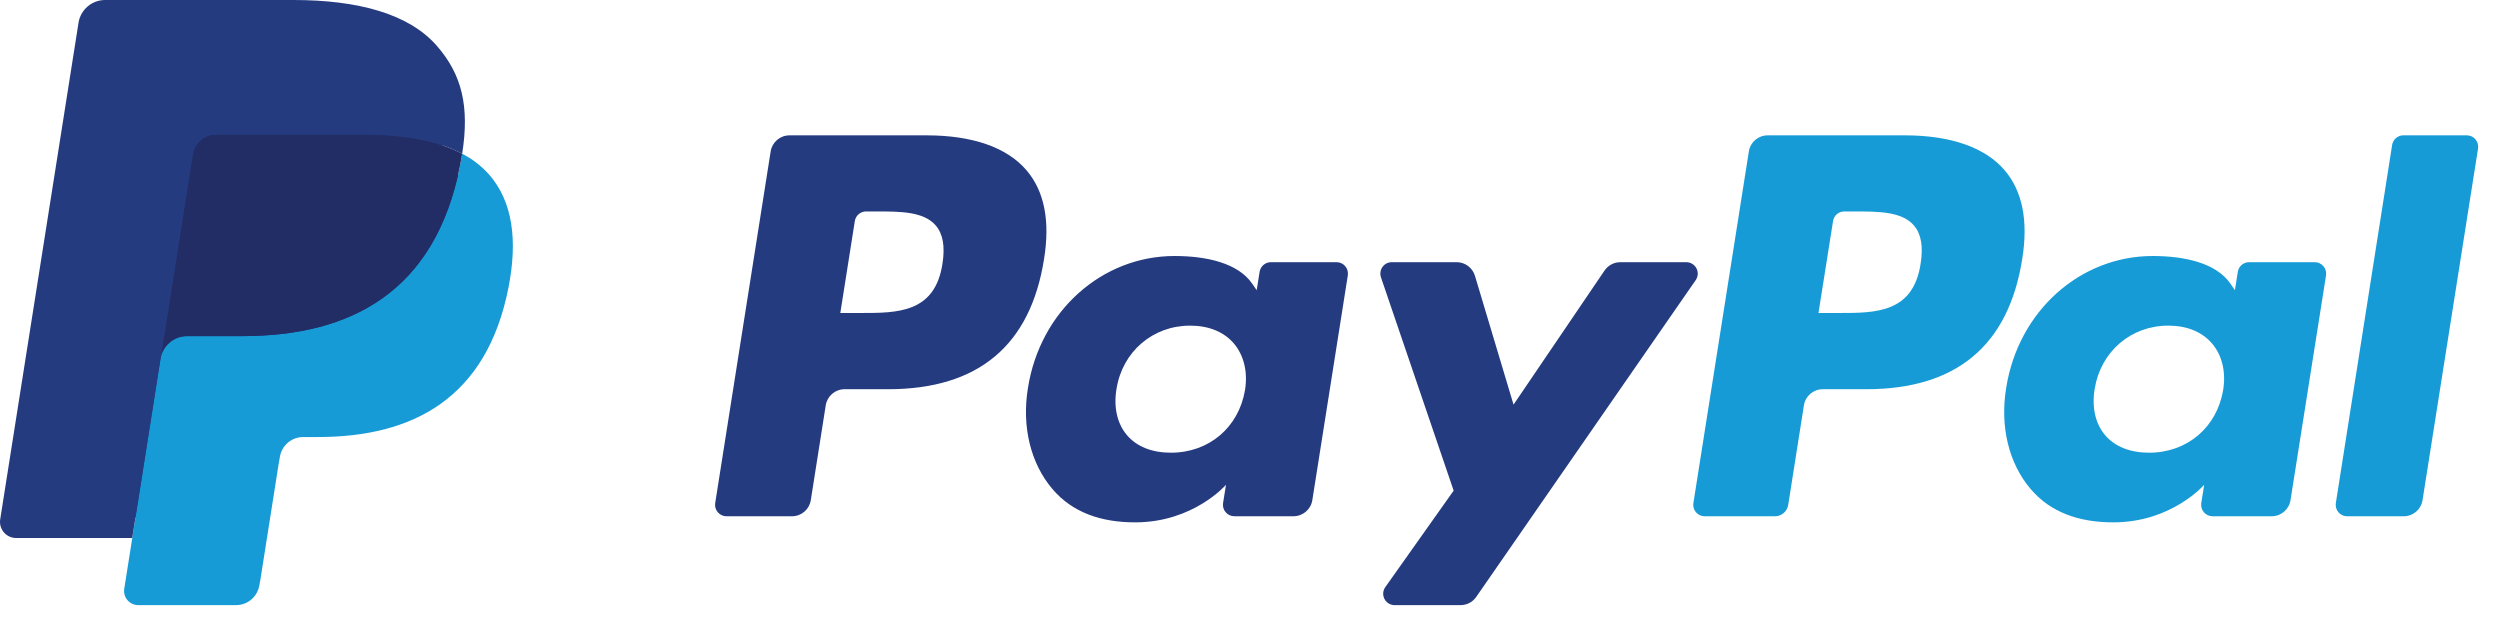 <svg xmlns="http://www.w3.org/2000/svg" width="87" height="22" viewBox="0 0 87 22">
    <g fill="none">
        <path fill="#253B80" d="M32.247 4.71h-4.773c-.326 0-.604.237-.655.56l-1.93 12.237c-.018.115.015.232.091.32s.186.14.303.139h2.278c.327 0 .605-.238.655-.56l.52-3.301c.051-.322.329-.56.655-.56h1.511c3.144 0 4.958-1.522 5.432-4.536.214-1.319.01-2.355-.609-3.081-.678-.797-1.88-1.218-3.478-1.218zm.55 4.47c-.26 1.712-1.569 1.712-2.834 1.712h-.72l.505-3.199c.03-.193.197-.335.393-.335h.33c.862 0 1.675 0 2.095.491.25.293.327.729.231 1.33zm13.715-.056h-2.285c-.196 0-.362.142-.393.336l-.101.639-.16-.232c-.495-.718-1.598-.958-2.699-.958-2.525 0-4.682 1.913-5.102 4.596-.219 1.338.092 2.618.85 3.51.697.821 1.694 1.163 2.88 1.163 2.034 0 3.163-1.308 3.163-1.308l-.102.635c-.019.115.014.232.09.32.075.089.186.14.302.14h2.058c.327 0 .605-.237.656-.56l1.235-7.822c.018-.115-.015-.231-.09-.32-.075-.088-.186-.14-.302-.139zm-3.185 4.448c-.22 1.305-1.257 2.182-2.579 2.182-.663 0-1.194-.213-1.534-.616-.338-.4-.466-.97-.359-1.606.206-1.294 1.26-2.2 2.561-2.2.65 0 1.177.216 1.524.623.348.411.487.985.387 1.617zm15.357-4.448h-2.297c-.22 0-.425.11-.549.291l-3.167 4.666-1.343-4.484c-.085-.28-.343-.473-.636-.473h-2.257c-.129 0-.25.061-.324.166-.075.104-.095.238-.054.36l2.53 7.424-2.378 3.357c-.086.121-.098.28-.03.413.069.132.205.215.354.215h2.294c.217 0 .421-.106.545-.285L59.01 9.749c.085-.122.095-.28.026-.412-.069-.13-.204-.213-.352-.213z"/>
        <path fill="#179BD7" d="M66.287 4.71h-4.773c-.326 0-.604.237-.654.56l-1.93 12.237c-.019.115.014.232.09.32.075.088.185.139.302.139h2.449c.228 0 .422-.167.458-.392l.547-3.469c.05-.322.329-.56.655-.56h1.51c3.144 0 4.958-1.522 5.433-4.536.214-1.319.008-2.355-.61-3.081-.677-.797-1.88-1.218-3.477-1.218zm.55 4.47c-.26 1.712-1.568 1.712-2.834 1.712h-.72l.507-3.199c.03-.193.196-.335.392-.335h.33c.861 0 1.675 0 2.095.491.25.293.326.729.23 1.33zm13.715-.056h-2.284c-.196 0-.363.142-.392.336l-.101.639-.16-.232c-.496-.718-1.598-.958-2.7-.958-2.525 0-4.681 1.913-5.101 4.596-.218 1.338.091 2.618.85 3.51.698.821 1.693 1.163 2.879 1.163 2.035 0 3.163-1.308 3.163-1.308l-.102.635c-.018.115.015.232.09.321.076.089.187.14.304.14h2.058c.326 0 .604-.239.654-.561l1.236-7.822c.018-.115-.016-.232-.091-.32-.076-.088-.187-.14-.303-.139zm-3.186 4.448c-.219 1.305-1.256 2.182-2.578 2.182-.662 0-1.194-.213-1.535-.616-.337-.4-.464-.97-.358-1.606.207-1.294 1.26-2.2 2.56-2.2.65 0 1.177.216 1.525.623.35.411.488.985.386 1.617zm5.88-8.527l-1.959 12.462c-.018.115.015.232.09.32.076.088.186.139.303.139h1.969c.327 0 .605-.237.655-.56l1.932-12.237c.018-.115-.015-.232-.09-.32-.076-.089-.186-.14-.303-.14h-2.205c-.195 0-.361.143-.392.336z"/>
        <path fill="#253B80" d="M5.07 20.344l.365-2.318-.813-.019H.74L3.438.902c.017-.108.11-.188.22-.187h6.545c2.173 0 3.672.452 4.455 1.344.367.419.601.856.714 1.338.119.505.121 1.109.005 1.845l-.008.054v.471l.367.208c.28.142.532.334.743.567.314.358.517.813.603 1.352.089.555.06 1.215-.086 1.963-.167.86-.438 1.608-.804 2.22-.322.55-.756 1.025-1.273 1.396-.486.345-1.063.607-1.716.774-.632.165-1.353.248-2.143.248h-.51c-.364 0-.718.131-.995.366-.278.238-.462.566-.52.927l-.038.209-.645 4.086-.03.15c-.007.047-.02.07-.04.087-.019.015-.042.024-.067.024H5.07z"/>
        <path fill="#179BD7" d="M16.083 5.35c-.02.125-.042.253-.067.384-.863 4.432-3.816 5.963-7.588 5.963h-1.92c-.461 0-.85.335-.922.79l-.983 6.235-.279 1.768c-.022.142.019.287.112.396.093.109.23.172.373.172h3.406c.404 0 .746-.293.81-.69l.033-.174.642-4.07.04-.223c.064-.399.407-.692.81-.692h.51c3.3 0 5.883-1.34 6.638-5.217.315-1.62.152-2.972-.682-3.923-.265-.294-.58-.538-.933-.719z"/>
        <path fill="#222D65" d="M15.18 4.99c-.275-.08-.556-.142-.84-.186-.56-.086-1.125-.128-1.692-.124h-5.13c-.404 0-.747.294-.81.693l-1.09 6.912-.032.202c.07-.455.462-.79.922-.79h1.92c3.772 0 6.725-1.532 7.588-5.963.026-.131.048-.259.067-.384-.227-.12-.465-.22-.71-.3l-.193-.06z"/>
        <path fill="#253B80" d="M6.709 5.373c.061-.4.405-.693.809-.692h5.13c.608 0 1.175.04 1.693.123.35.056.696.138 1.033.247.255.084.492.184.71.3.257-1.639-.002-2.754-.888-3.763C14.22.476 12.458 0 10.203 0H3.658c-.46 0-.853.335-.925.79L.007 18.073c-.026.162.02.328.128.453.106.125.262.197.427.197h4.04l1.015-6.437L6.71 5.373z"/>
    </g>
</svg>
